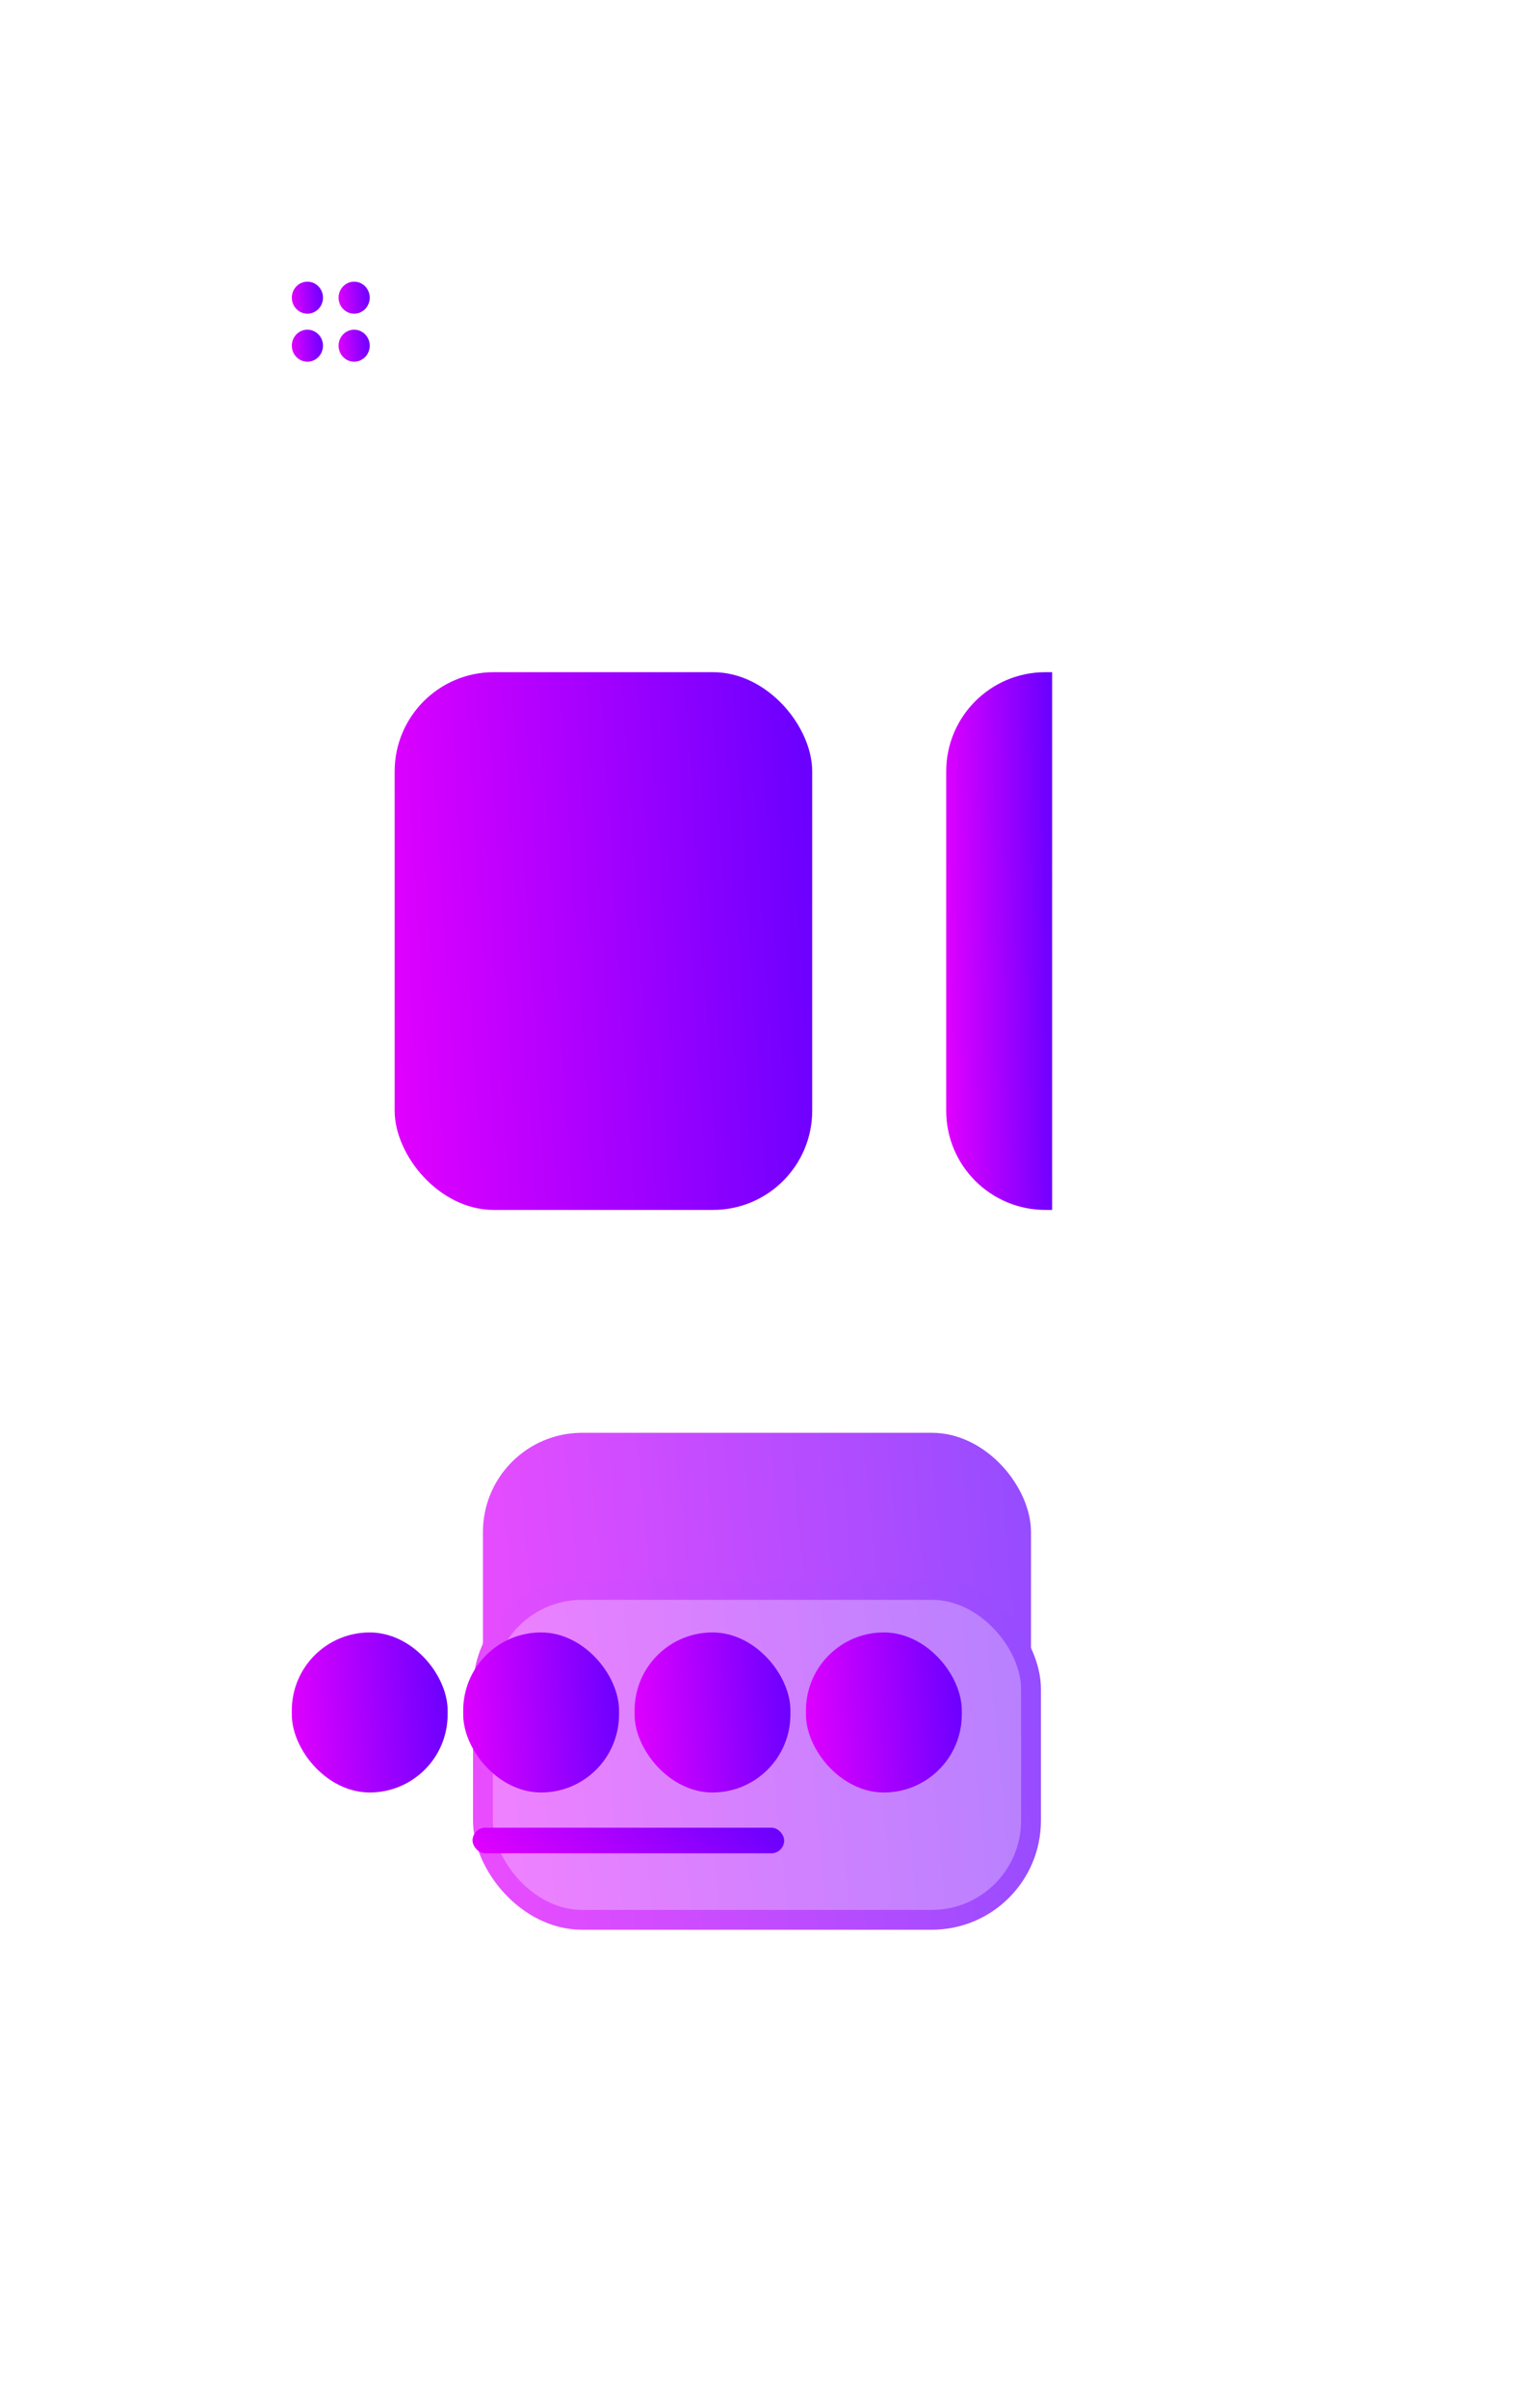 <svg width="229" height="364" viewBox="0 0 229 364" fill="none" xmlns="http://www.w3.org/2000/svg">
    <g filter="url(#filter0_d_5_1383)">
        <rect x="69.858" y="70.92" width="129.142" height="262.744" rx="15" fill="white"
            fill-opacity="0.3" shape-rendering="crispEdges" />
    </g>
    <g filter="url(#filter1_d_5_1383)">
        <rect x="49.756" y="50.777" width="129.142" height="262.744" rx="15" fill="white"
            fill-opacity="0.3" shape-rendering="crispEdges" />
    </g>
    <rect x="73.047" y="216.596" width="82.898" height="73.627" rx="15"
        fill="url(#paint0_linear_5_1383)" />
    <rect x="73.047" y="240.346" width="82.898" height="49.876" rx="15" fill="white"
        fill-opacity="0.3" stroke="url(#paint1_linear_5_1383)" stroke-width="3" />
    <g filter="url(#filter2_d_5_1383)">
        <rect x="30" y="30" width="129.142" height="262.744" rx="15" fill="white" fill-opacity="0.3"
            shape-rendering="crispEdges" />
    </g>
    <rect x="71.476" y="276.293" width="47.132" height="3.871" rx="1.935"
        fill="url(#paint2_linear_5_1383)" />
    <rect x="44.139" y="246.776" width="23.566" height="24.194" rx="11.783"
        fill="url(#paint3_linear_5_1383)" />
    <rect x="70.062" y="246.776" width="23.566" height="24.194" rx="11.783"
        fill="url(#paint4_linear_5_1383)" />
    <rect x="95.985" y="246.776" width="23.566" height="24.194" rx="11.783"
        fill="url(#paint5_linear_5_1383)" />
    <rect x="121.907" y="246.776" width="23.566" height="24.194" rx="11.783"
        fill="url(#paint6_linear_5_1383)" />
    <ellipse cx="46.496" cy="45" rx="2.357" ry="2.419" fill="url(#paint7_linear_5_1383)" />
    <ellipse cx="46.496" cy="52.258" rx="2.357" ry="2.419" fill="url(#paint8_linear_5_1383)" />
    <ellipse cx="53.566" cy="45" rx="2.357" ry="2.419" fill="url(#paint9_linear_5_1383)" />
    <ellipse cx="53.566" cy="52.258" rx="2.357" ry="2.419" fill="url(#paint10_linear_5_1383)" />
    <rect x="59.693" y="101.614" width="63.157" height="81.291" rx="15"
        fill="url(#paint11_linear_5_1383)" />
    <path
        d="M143.117 116.614C143.117 108.329 149.832 101.614 158.117 101.614H159.141V182.905H158.117C149.832 182.905 143.117 176.189 143.117 167.905V116.614Z"
        fill="url(#paint12_linear_5_1383)" />
    <defs>
        <filter id="filter0_d_5_1383" x="39.858" y="40.92" width="189.142" height="322.744"
            filterUnits="userSpaceOnUse" color-interpolation-filters="sRGB">
            <feFlood flood-opacity="0" result="BackgroundImageFix" />
            <feColorMatrix in="SourceAlpha" type="matrix"
                values="0 0 0 0 0 0 0 0 0 0 0 0 0 0 0 0 0 0 127 0" result="hardAlpha" />
            <feOffset />
            <feGaussianBlur stdDeviation="15" />
            <feComposite in2="hardAlpha" operator="out" />
            <feColorMatrix type="matrix" values="0 0 0 0 0 0 0 0 0 0 0 0 0 0 0 0 0 0 0.15 0" />
            <feBlend mode="normal" in2="BackgroundImageFix" result="effect1_dropShadow_5_1383" />
            <feBlend mode="normal" in="SourceGraphic" in2="effect1_dropShadow_5_1383" result="shape" />
        </filter>
        <filter id="filter1_d_5_1383" x="19.756" y="20.777" width="189.142" height="322.744"
            filterUnits="userSpaceOnUse" color-interpolation-filters="sRGB">
            <feFlood flood-opacity="0" result="BackgroundImageFix" />
            <feColorMatrix in="SourceAlpha" type="matrix"
                values="0 0 0 0 0 0 0 0 0 0 0 0 0 0 0 0 0 0 127 0" result="hardAlpha" />
            <feOffset />
            <feGaussianBlur stdDeviation="15" />
            <feComposite in2="hardAlpha" operator="out" />
            <feColorMatrix type="matrix" values="0 0 0 0 0 0 0 0 0 0 0 0 0 0 0 0 0 0 0.15 0" />
            <feBlend mode="normal" in2="BackgroundImageFix" result="effect1_dropShadow_5_1383" />
            <feBlend mode="normal" in="SourceGraphic" in2="effect1_dropShadow_5_1383" result="shape" />
        </filter>
        <filter id="filter2_d_5_1383" x="0" y="0" width="189.142" height="322.744"
            filterUnits="userSpaceOnUse" color-interpolation-filters="sRGB">
            <feFlood flood-opacity="0" result="BackgroundImageFix" />
            <feColorMatrix in="SourceAlpha" type="matrix"
                values="0 0 0 0 0 0 0 0 0 0 0 0 0 0 0 0 0 0 127 0" result="hardAlpha" />
            <feOffset />
            <feGaussianBlur stdDeviation="15" />
            <feComposite in2="hardAlpha" operator="out" />
            <feColorMatrix type="matrix" values="0 0 0 0 0 0 0 0 0 0 0 0 0 0 0 0 0 0 0.15 0" />
            <feBlend mode="normal" in2="BackgroundImageFix" result="effect1_dropShadow_5_1383" />
            <feBlend mode="normal" in="SourceGraphic" in2="effect1_dropShadow_5_1383" result="shape" />
        </filter>
        <linearGradient id="paint0_linear_5_1383" x1="159.261" y1="201.87" x2="59.655" y2="211.259"
            gradientUnits="userSpaceOnUse">
            <stop stop-color="#6100FF" />
            <stop offset="1" stop-color="#EB00FF" />
        </linearGradient>
        <linearGradient id="paint1_linear_5_1383" x1="159.261" y1="230.371" x2="60.679"
            y2="244.088" gradientUnits="userSpaceOnUse">
            <stop stop-color="#6100FF" />
            <stop offset="1" stop-color="#EB00FF" />
        </linearGradient>
        <linearGradient id="paint2_linear_5_1383" x1="120.493" y1="275.518" x2="92.472" y2="304.08"
            gradientUnits="userSpaceOnUse">
            <stop stop-color="#6100FF" />
            <stop offset="1" stop-color="#EB00FF" />
        </linearGradient>
        <linearGradient id="paint3_linear_5_1383" x1="68.648" y1="241.937" x2="40.27"
            y2="244.251" gradientUnits="userSpaceOnUse">
            <stop stop-color="#6100FF" />
            <stop offset="1" stop-color="#EB00FF" />
        </linearGradient>
        <linearGradient id="paint4_linear_5_1383" x1="94.57" y1="241.937" x2="66.192"
            y2="244.251" gradientUnits="userSpaceOnUse">
            <stop stop-color="#6100FF" />
            <stop offset="1" stop-color="#EB00FF" />
        </linearGradient>
        <linearGradient id="paint5_linear_5_1383" x1="120.493" y1="241.937" x2="92.115"
            y2="244.251" gradientUnits="userSpaceOnUse">
            <stop stop-color="#6100FF" />
            <stop offset="1" stop-color="#EB00FF" />
        </linearGradient>
        <linearGradient id="paint6_linear_5_1383" x1="146.416" y1="241.937" x2="118.037"
            y2="244.251" gradientUnits="userSpaceOnUse">
            <stop stop-color="#6100FF" />
            <stop offset="1" stop-color="#EB00FF" />
        </linearGradient>
        <linearGradient id="paint7_linear_5_1383" x1="49.041" y1="41.613" x2="43.365"
            y2="42.076" gradientUnits="userSpaceOnUse">
            <stop stop-color="#6100FF" />
            <stop offset="1" stop-color="#EB00FF" />
        </linearGradient>
        <linearGradient id="paint8_linear_5_1383" x1="49.041" y1="48.871" x2="43.365"
            y2="49.334" gradientUnits="userSpaceOnUse">
            <stop stop-color="#6100FF" />
            <stop offset="1" stop-color="#EB00FF" />
        </linearGradient>
        <linearGradient id="paint9_linear_5_1383" x1="56.111" y1="41.613" x2="50.435" y2="42.076"
            gradientUnits="userSpaceOnUse">
            <stop stop-color="#6100FF" />
            <stop offset="1" stop-color="#EB00FF" />
        </linearGradient>
        <linearGradient id="paint10_linear_5_1383" x1="56.111" y1="48.871" x2="50.435" y2="49.334"
            gradientUnits="userSpaceOnUse">
            <stop stop-color="#6100FF" />
            <stop offset="1" stop-color="#EB00FF" />
        </linearGradient>
        <linearGradient id="paint11_linear_5_1383" x1="125.376" y1="85.356" x2="49.138"
            y2="90.314" gradientUnits="userSpaceOnUse">
            <stop stop-color="#6100FF" />
            <stop offset="1" stop-color="#EB00FF" />
        </linearGradient>
        <linearGradient id="paint12_linear_5_1383" x1="159.782" y1="85.355" x2="140.362"
            y2="85.676" gradientUnits="userSpaceOnUse">
            <stop stop-color="#6100FF" />
            <stop offset="1" stop-color="#EB00FF" />
        </linearGradient>
    </defs>
</svg>
    